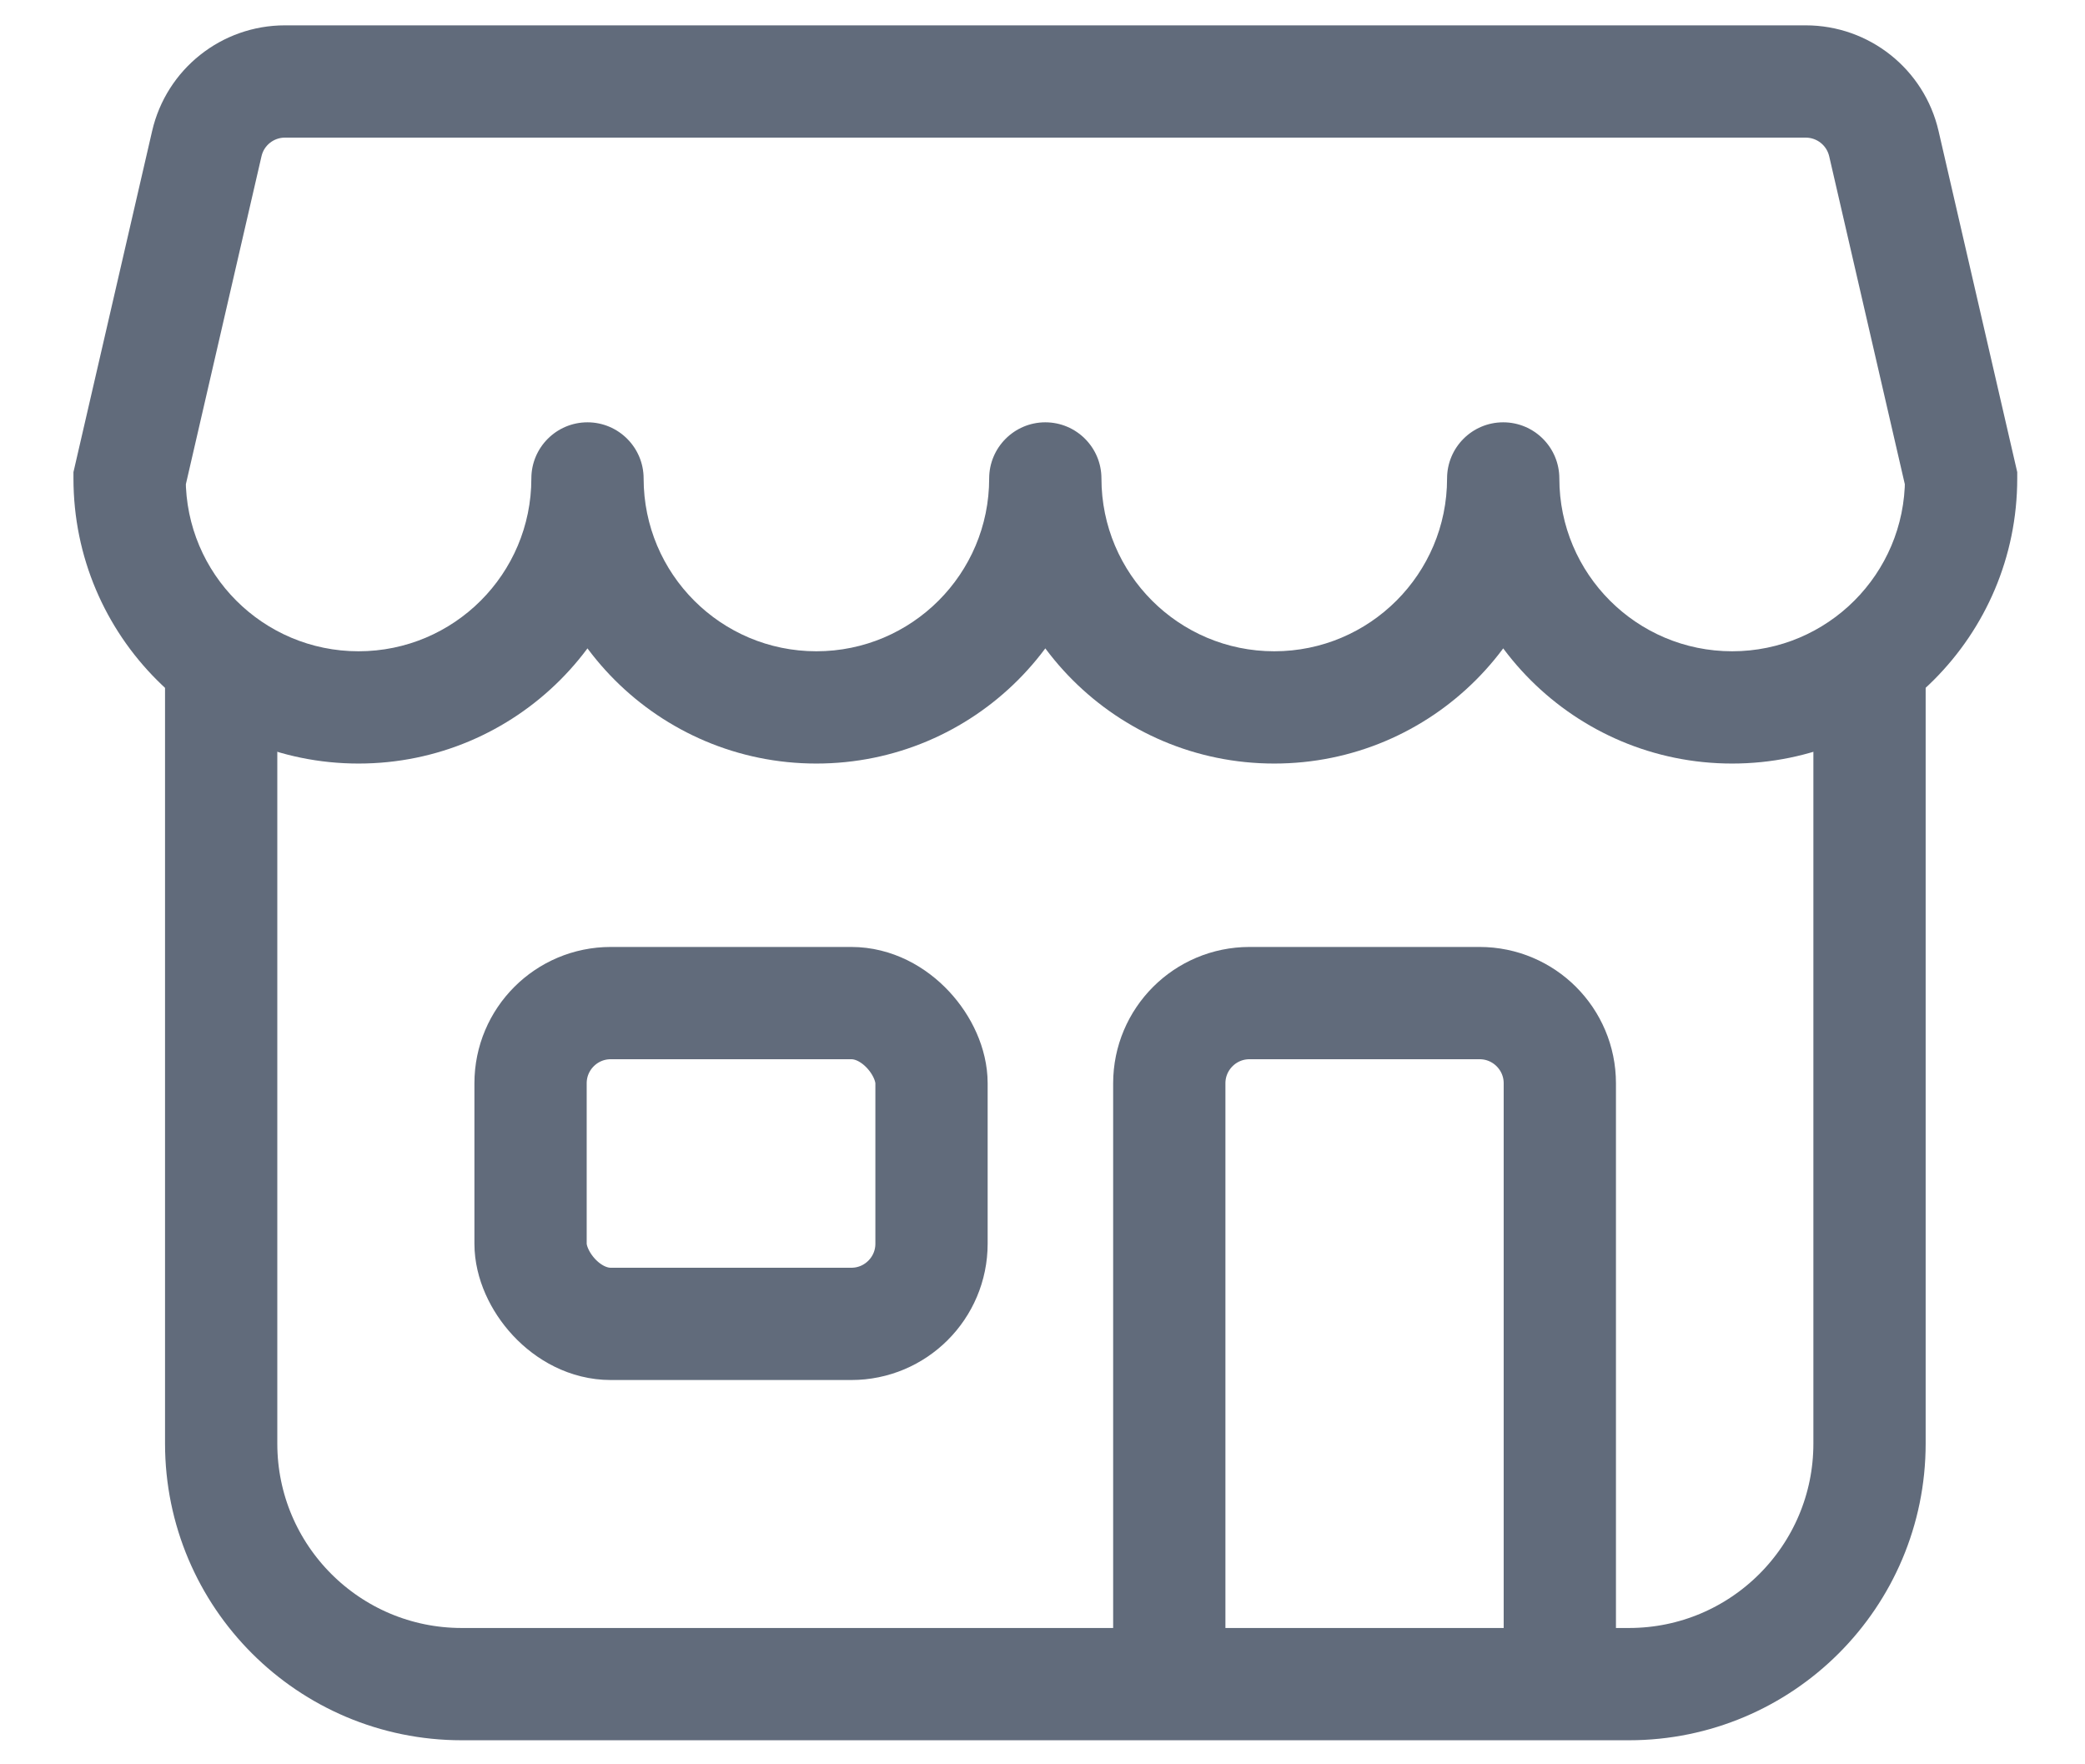 <svg width="26" height="22" viewBox="0 0 26 22" fill="none" xmlns="http://www.w3.org/2000/svg">
<path d="M2.758 8.438L2.758 18C2.758 19.657 4.101 21 5.758 21H20.313C21.97 21 23.313 19.657 23.313 18V8.438" stroke="#616B7B" stroke-width="1.4"/>
<path d="M19.451 21L19.451 13.508C19.451 12.956 19.003 12.508 18.451 12.508L15.581 12.508C15.029 12.508 14.581 12.956 14.581 13.508L14.581 21" stroke="#616B7B" stroke-width="1.4"/>
<path d="M8.026 5.966C8.026 5.58 7.712 5.266 7.326 5.266C6.939 5.266 6.626 5.58 6.626 5.966H8.026ZM1.616 5.966L0.934 5.809L0.916 5.887V5.966H1.616ZM13.735 5.966C13.735 5.58 13.422 5.266 13.035 5.266C12.649 5.266 12.335 5.58 12.335 5.966H13.735ZM19.445 5.966C19.445 5.58 19.132 5.266 18.745 5.266C18.358 5.266 18.045 5.58 18.045 5.966H19.445ZM24.455 5.966H25.155V5.887L25.137 5.809L24.455 5.966ZM23.492 1.791L24.174 1.634L23.492 1.791ZM6.626 5.966C6.626 7.156 5.661 8.121 4.471 8.121V9.521C6.434 9.521 8.026 7.93 8.026 5.966H6.626ZM4.471 8.121C3.28 8.121 2.316 7.156 2.316 5.966H0.916C0.916 7.93 2.507 9.521 4.471 9.521V8.121ZM12.335 5.966C12.335 7.156 11.37 8.121 10.18 8.121V9.521C12.144 9.521 13.735 7.93 13.735 5.966H12.335ZM10.18 8.121C8.99 8.121 8.026 7.156 8.026 5.966H6.626C6.626 7.93 8.217 9.521 10.18 9.521V8.121ZM18.045 5.966C18.045 7.156 17.08 8.121 15.89 8.121V9.521C17.854 9.521 19.445 7.93 19.445 5.966H18.045ZM15.89 8.121C14.7 8.121 13.735 7.156 13.735 5.966H12.335C12.335 7.93 13.927 9.521 15.89 9.521V8.121ZM23.755 5.966C23.755 7.156 22.79 8.121 21.6 8.121V9.521C23.563 9.521 25.155 7.93 25.155 5.966H23.755ZM21.6 8.121C20.41 8.121 19.445 7.156 19.445 5.966H18.045C18.045 7.93 19.637 9.521 21.6 9.521V8.121ZM2.298 6.124L3.261 1.948L1.897 1.634L0.934 5.809L2.298 6.124ZM3.553 1.716H22.517V0.316H3.553V1.716ZM22.81 1.948L23.773 6.124L25.137 5.809L24.174 1.634L22.81 1.948ZM22.517 1.716C22.657 1.716 22.778 1.812 22.81 1.948L24.174 1.634C23.996 0.862 23.309 0.316 22.517 0.316V1.716ZM3.261 1.948C3.292 1.812 3.414 1.716 3.553 1.716V0.316C2.762 0.316 2.075 0.862 1.897 1.634L3.261 1.948Z" fill="#616B7B"/>
<rect x="6.616" y="12.508" width="5" height="4" rx="1" stroke="#616B7B" stroke-width="1.4"/>
</svg>
